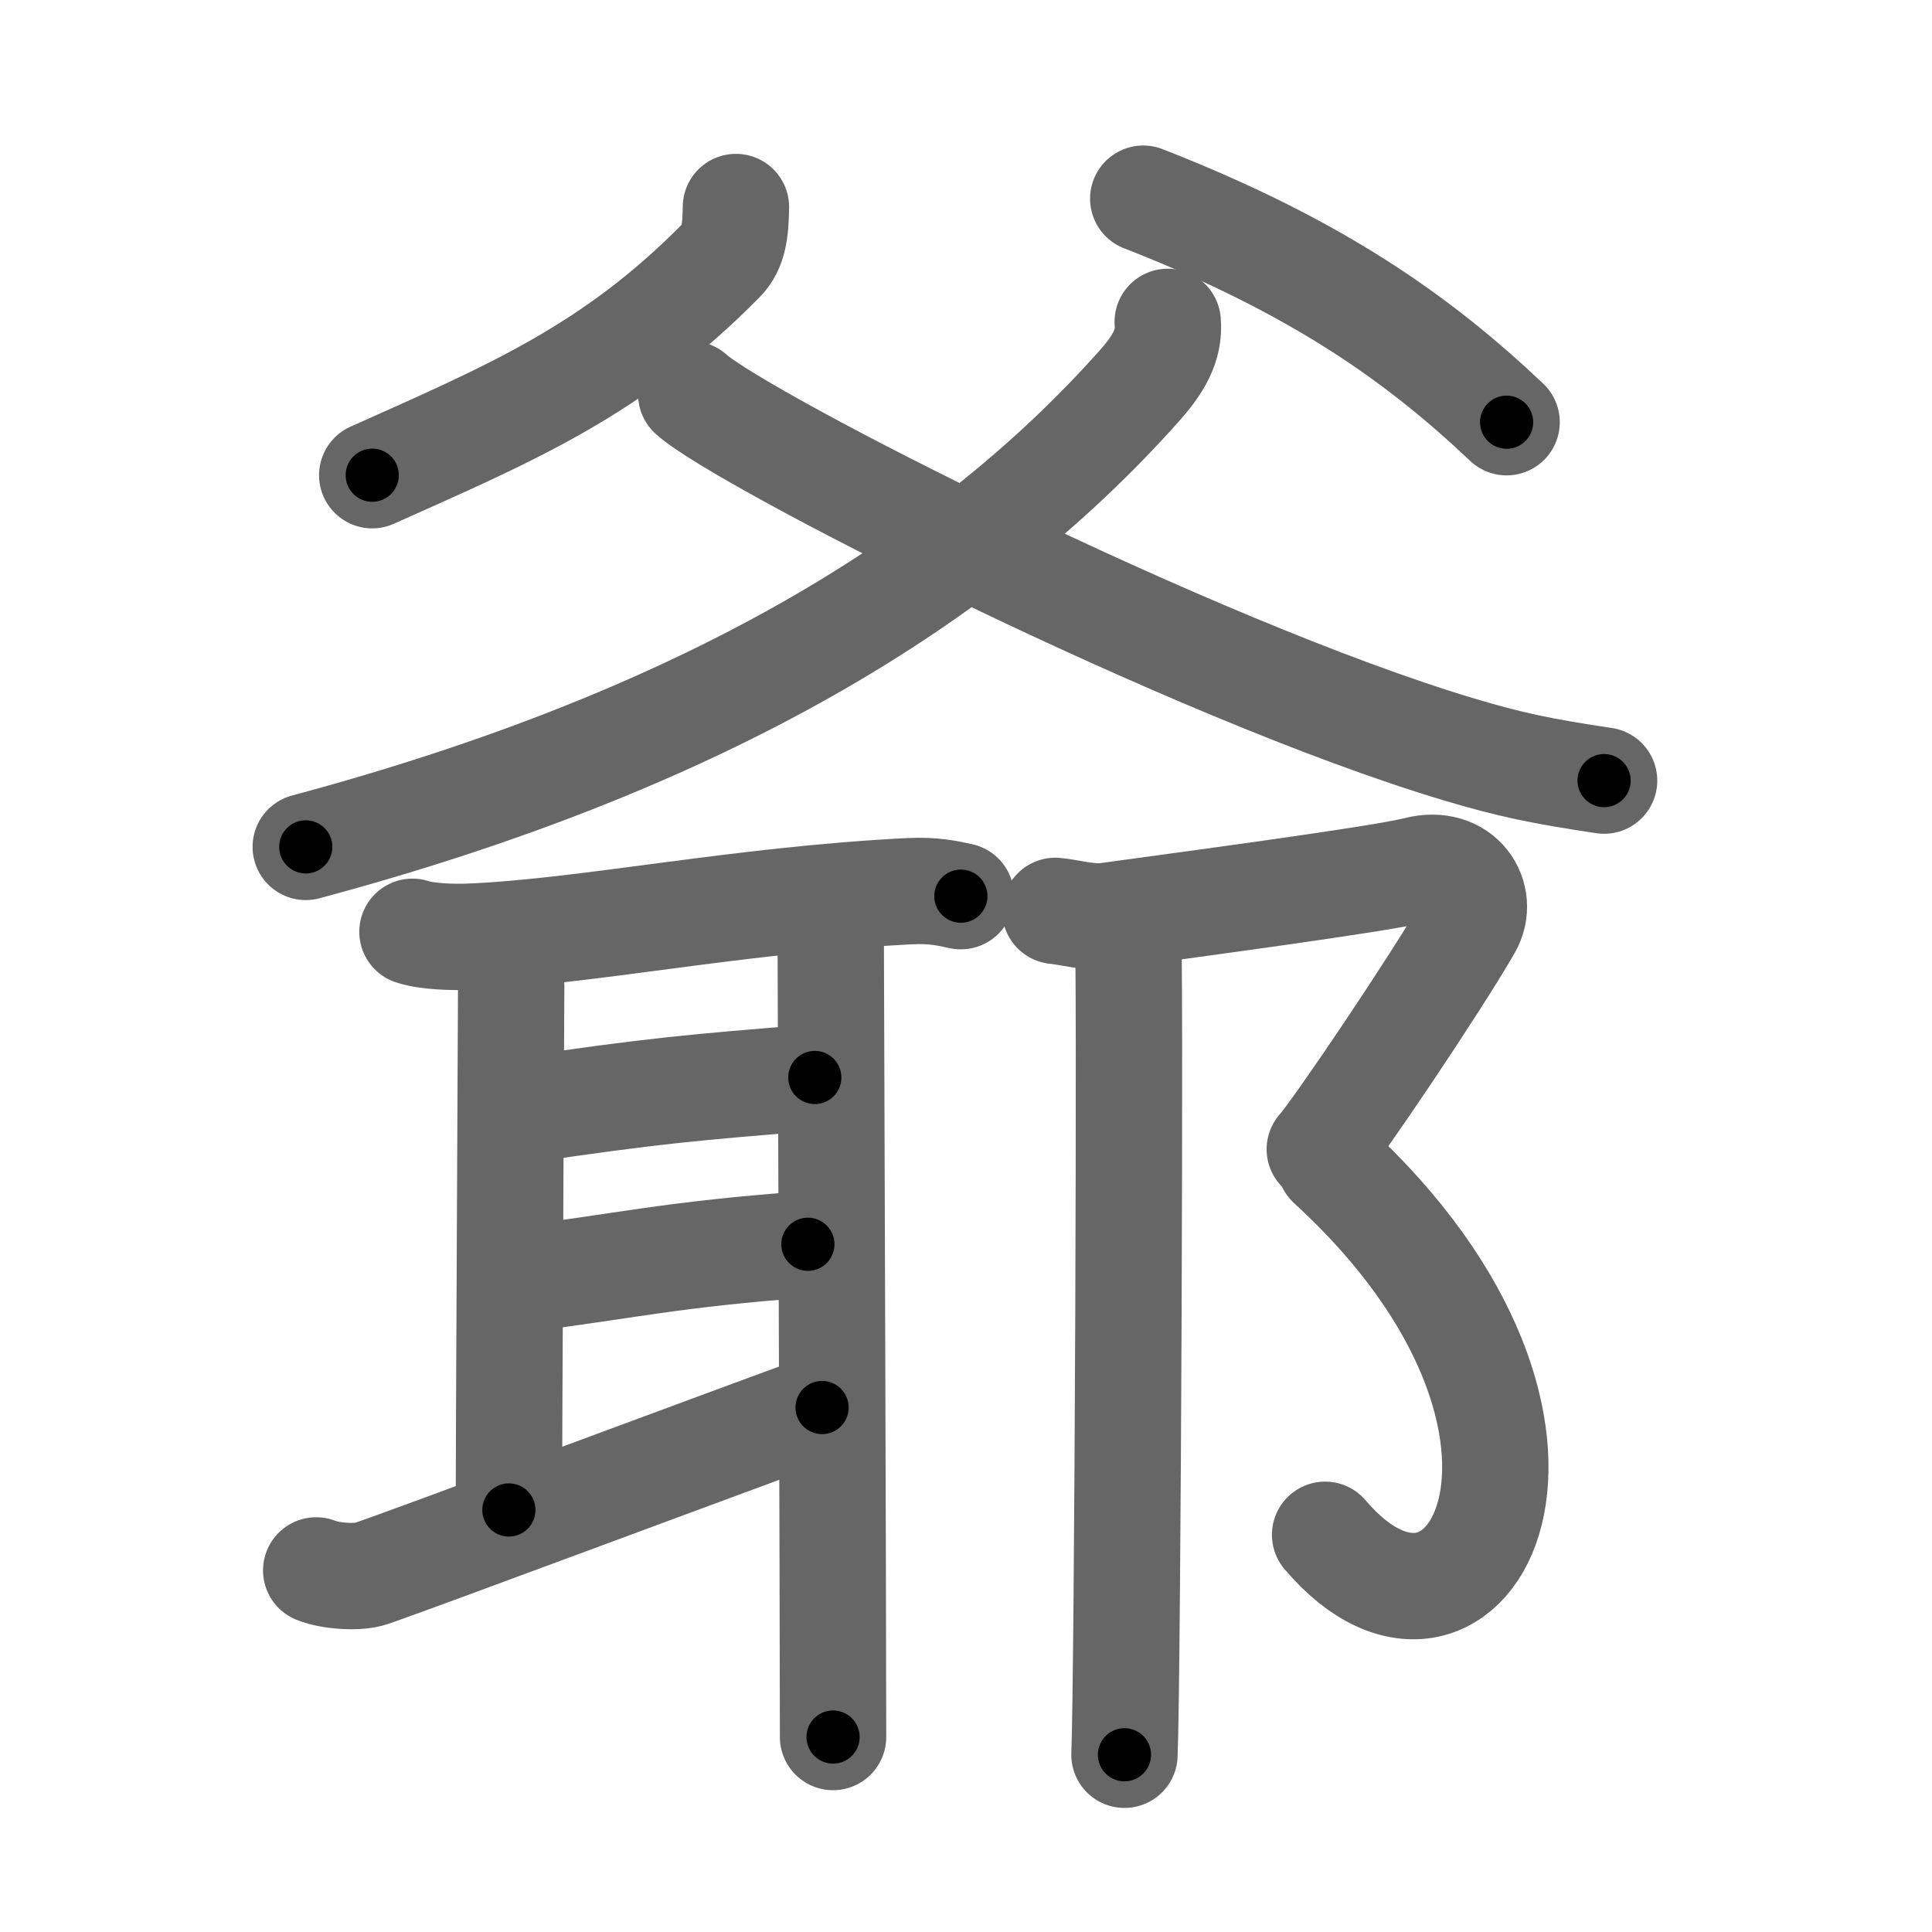 <svg xmlns="http://www.w3.org/2000/svg" width="109" height="109" viewBox="0 0 109 109" id="723a"><g fill="none" stroke="#666" stroke-width="6" stroke-linecap="round" stroke-linejoin="round"><g><g><g><path d="M41.52,11.68c-0.02,1.32-0.12,2.29-0.8,2.98C34.58,20.9,28.87,23.29,21,26.81" /><path d="M64.5,11.21c9.84,3.84,15.58,7.95,20.5,12.61" /></g><g><path d="M65.88,18.16c0.12,1.34-0.55,2.43-1.61,3.62c-9.77,10.97-24.52,19.97-47.02,26" /><path d="M39,22.25c2.75,2.5,28.21,15.52,43.34,20.04c2.84,0.85,4.66,1.23,8.16,1.75" /></g></g><g><g><path d="M23.27,52.57c0.83,0.28,2.34,0.31,3.17,0.28c6.57-0.26,15.13-2.08,24.87-2.57c1.38-0.07,2.21,0.13,2.9,0.28" /><path d="M27.76,53.13c0.27,0.78,1.08,1.54,1.08,2.46c0,0.92-0.13,26.3-0.13,29.6" /><path d="M29.26,62.66c7.75-1.15,9.86-1.31,16.71-1.87" /><path d="M29,72.22c6.33-0.79,8.86-1.46,16.58-2.02" /><path d="M17.84,88.6c0.84,0.34,2.39,0.42,3.09,0.18c2.85-0.98,21.08-7.8,25.45-9.37" /><path d="M45.94,51.43c0.84,0.83,0.93,0.97,0.93,1.88c0,0.92,0.13,37.18,0.13,44.69" /></g><g><path d="M59.54,51.39c0.7,0.06,1.96,0.41,2.86,0.29c3.9-0.54,15.47-2.07,17.52-2.6c2.53-0.66,3.88,1.55,2.93,3.2C81,55.5,75.42,63.77,74.46,64.84" /><path d="M75.04,65.67C91.5,80.75,82.75,96,74.76,86.59" /><path d="M63.62,51.77c0.18,0.66,0,43.1-0.18,47.23" /></g></g></g></g><g fill="none" stroke="#000" stroke-width="3" stroke-linecap="round" stroke-linejoin="round"><path d="M41.52,11.68c-0.02,1.32-0.12,2.29-0.8,2.98C34.58,20.9,28.87,23.29,21,26.81" stroke-dasharray="26.499" stroke-dashoffset="26.499"><animate attributeName="stroke-dashoffset" values="26.499;26.499;0" dur="0.265s" fill="freeze" begin="0s;723a.click" /></path><path d="M64.5,11.21c9.84,3.84,15.58,7.95,20.5,12.61" stroke-dasharray="24.234" stroke-dashoffset="24.234"><animate attributeName="stroke-dashoffset" values="24.234" fill="freeze" begin="723a.click" /><animate attributeName="stroke-dashoffset" values="24.234;24.234;0" keyTimes="0;0.523;1" dur="0.507s" fill="freeze" begin="0s;723a.click" /></path><path d="M65.88,18.16c0.12,1.34-0.55,2.43-1.61,3.62c-9.77,10.97-24.52,19.97-47.02,26" stroke-dasharray="58.585" stroke-dashoffset="58.585"><animate attributeName="stroke-dashoffset" values="58.585" fill="freeze" begin="723a.click" /><animate attributeName="stroke-dashoffset" values="58.585;58.585;0" keyTimes="0;0.464;1" dur="1.093s" fill="freeze" begin="0s;723a.click" /></path><path d="M39,22.25c2.75,2.5,28.21,15.52,43.34,20.04c2.84,0.85,4.66,1.23,8.16,1.75" stroke-dasharray="56.222" stroke-dashoffset="56.222"><animate attributeName="stroke-dashoffset" values="56.222" fill="freeze" begin="723a.click" /><animate attributeName="stroke-dashoffset" values="56.222;56.222;0" keyTimes="0;0.66;1" dur="1.655s" fill="freeze" begin="0s;723a.click" /></path><path d="M23.27,52.57c0.83,0.28,2.34,0.31,3.17,0.28c6.57-0.26,15.13-2.08,24.87-2.57c1.38-0.07,2.21,0.13,2.9,0.28" stroke-dasharray="31.131" stroke-dashoffset="31.131"><animate attributeName="stroke-dashoffset" values="31.131" fill="freeze" begin="723a.click" /><animate attributeName="stroke-dashoffset" values="31.131;31.131;0" keyTimes="0;0.842;1" dur="1.966s" fill="freeze" begin="0s;723a.click" /></path><path d="M27.76,53.13c0.27,0.78,1.08,1.54,1.08,2.46c0,0.92-0.13,26.3-0.13,29.6" stroke-dasharray="32.317" stroke-dashoffset="32.317"><animate attributeName="stroke-dashoffset" values="32.317" fill="freeze" begin="723a.click" /><animate attributeName="stroke-dashoffset" values="32.317;32.317;0" keyTimes="0;0.859;1" dur="2.289s" fill="freeze" begin="0s;723a.click" /></path><path d="M29.26,62.66c7.75-1.15,9.86-1.31,16.71-1.87" stroke-dasharray="16.82" stroke-dashoffset="16.82"><animate attributeName="stroke-dashoffset" values="16.82" fill="freeze" begin="723a.click" /><animate attributeName="stroke-dashoffset" values="16.82;16.82;0" keyTimes="0;0.932;1" dur="2.457s" fill="freeze" begin="0s;723a.click" /></path><path d="M29,72.22c6.33-0.79,8.86-1.46,16.58-2.02" stroke-dasharray="16.708" stroke-dashoffset="16.708"><animate attributeName="stroke-dashoffset" values="16.708" fill="freeze" begin="723a.click" /><animate attributeName="stroke-dashoffset" values="16.708;16.708;0" keyTimes="0;0.936;1" dur="2.624s" fill="freeze" begin="0s;723a.click" /></path><path d="M17.84,88.6c0.84,0.34,2.39,0.42,3.09,0.18c2.85-0.98,21.08-7.8,25.45-9.37" stroke-dasharray="30.26" stroke-dashoffset="30.26"><animate attributeName="stroke-dashoffset" values="30.26" fill="freeze" begin="723a.click" /><animate attributeName="stroke-dashoffset" values="30.26;30.26;0" keyTimes="0;0.896;1" dur="2.927s" fill="freeze" begin="0s;723a.click" /></path><path d="M45.94,51.43c0.84,0.83,0.93,0.97,0.93,1.88c0,0.92,0.13,37.18,0.13,44.69" stroke-dasharray="46.886" stroke-dashoffset="46.886"><animate attributeName="stroke-dashoffset" values="46.886" fill="freeze" begin="723a.click" /><animate attributeName="stroke-dashoffset" values="46.886;46.886;0" keyTimes="0;0.862;1" dur="3.396s" fill="freeze" begin="0s;723a.click" /></path><path d="M59.54,51.39c0.7,0.06,1.96,0.41,2.86,0.29c3.9-0.54,15.47-2.07,17.52-2.6c2.53-0.66,3.88,1.55,2.93,3.2C81,55.5,75.42,63.77,74.46,64.84" stroke-dasharray="41.375" stroke-dashoffset="41.375"><animate attributeName="stroke-dashoffset" values="41.375" fill="freeze" begin="723a.click" /><animate attributeName="stroke-dashoffset" values="41.375;41.375;0" keyTimes="0;0.891;1" dur="3.81s" fill="freeze" begin="0s;723a.click" /></path><path d="M75.04,65.67C91.5,80.75,82.75,96,74.76,86.59" stroke-dasharray="35.017" stroke-dashoffset="35.017"><animate attributeName="stroke-dashoffset" values="35.017" fill="freeze" begin="723a.click" /><animate attributeName="stroke-dashoffset" values="35.017;35.017;0" keyTimes="0;0.916;1" dur="4.16s" fill="freeze" begin="0s;723a.click" /></path><path d="M63.62,51.77c0.18,0.66,0,43.1-0.18,47.23" stroke-dasharray="47.234" stroke-dashoffset="47.234"><animate attributeName="stroke-dashoffset" values="47.234" fill="freeze" begin="723a.click" /><animate attributeName="stroke-dashoffset" values="47.234;47.234;0" keyTimes="0;0.898;1" dur="4.632s" fill="freeze" begin="0s;723a.click" /></path></g></svg>
